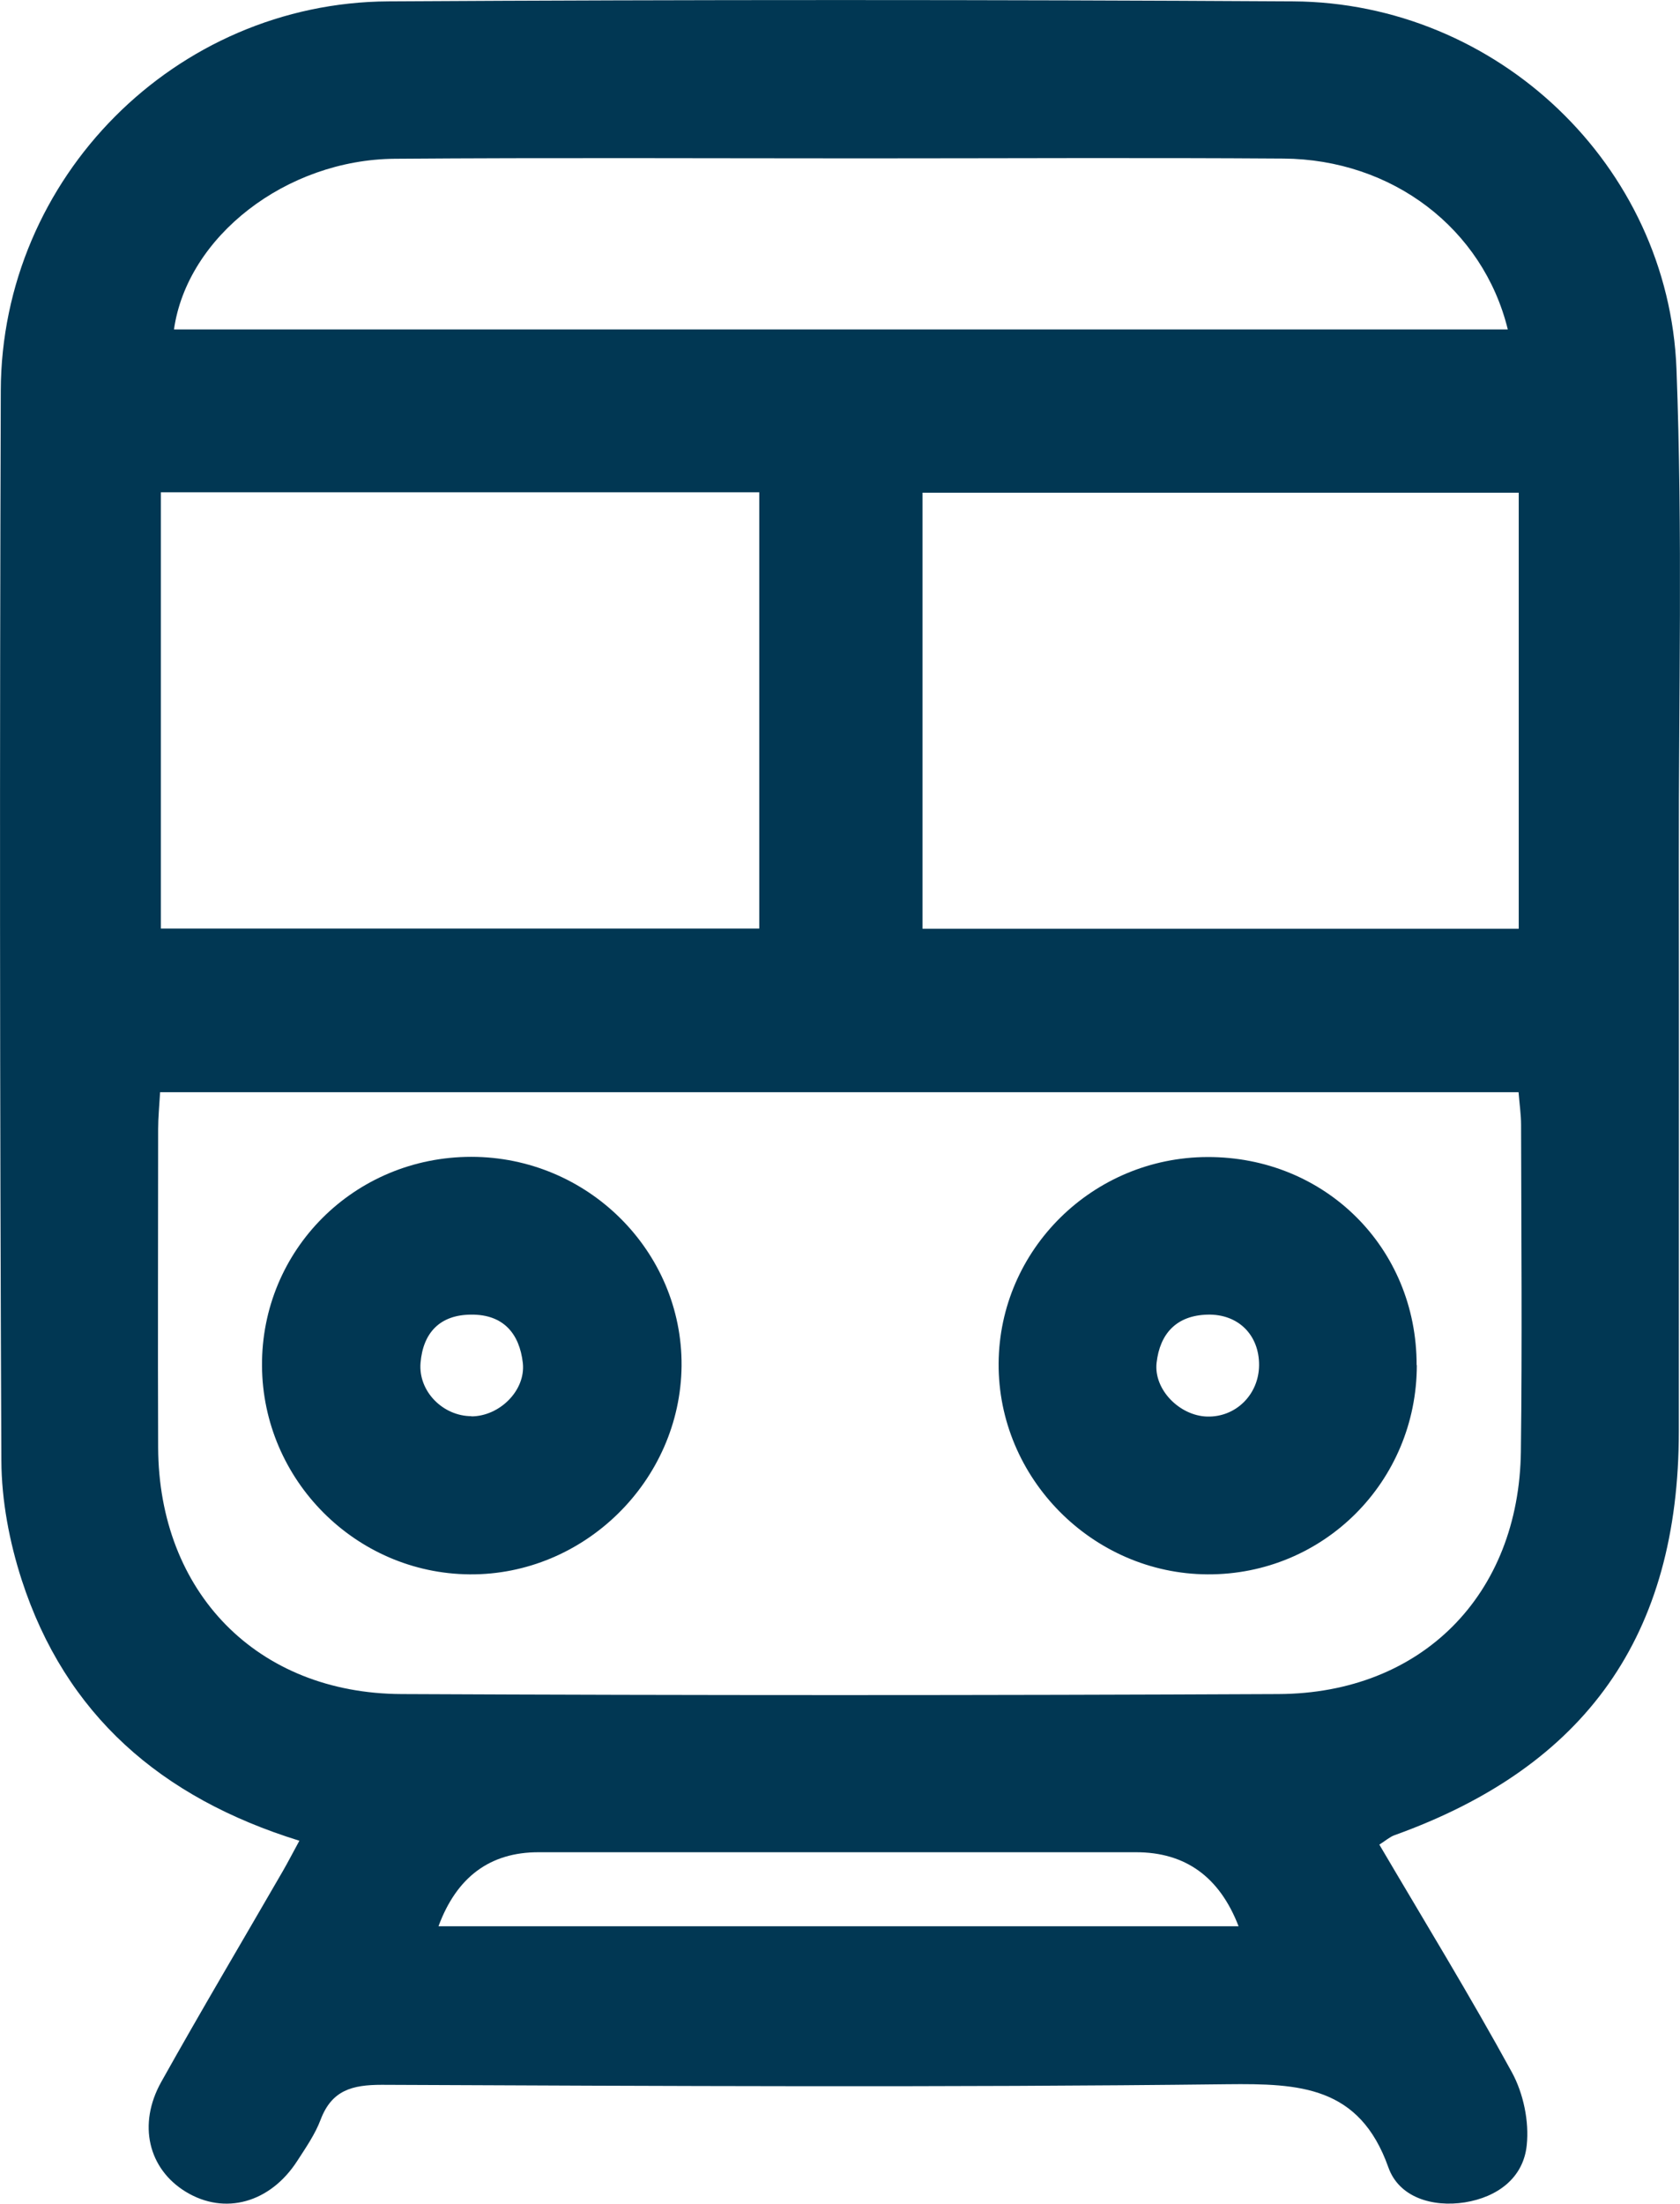 <?xml version="1.0" encoding="UTF-8"?>
<svg id="Layer_2" data-name="Layer 2" xmlns="http://www.w3.org/2000/svg" viewBox="0 0 86.05 112.86">
  <defs>
    <style>
       .cls-1 {
        fill: #013753;
      }
    </style>
  </defs>
  <g id="Capa_1" data-name="Capa 1">
    <g>
      <path class="cls-1" d="m15.33,94.26c-7.1-2.2-11.98-6.46-14.22-13.36-.63-1.95-1.03-4.06-1.04-6.1C-.01,56.53-.02,38.27.04,20.01.07,9.1,8.98.13,19.9.07c15.44-.09,30.89-.09,46.33,0,10.45.06,19.24,8.39,19.64,18.83.32,8.38.11,16.78.12,25.17.01,9.74,0,19.47,0,29.21,0,10.46-4.74,17.17-14.57,20.7-.24.09-.44.27-.77.48,2.3,3.91,4.64,7.73,6.79,11.66.59,1.08.89,2.52.76,3.73-.17,1.68-1.5,2.66-3.17,2.93-1.67.26-3.38-.26-3.92-1.8-1.48-4.16-4.54-4.29-8.26-4.25-14.43.17-28.87.09-43.3.03-1.52,0-2.56.28-3.13,1.79-.28.74-.75,1.42-1.19,2.1-1.39,2.16-3.72,2.8-5.71,1.59-1.92-1.17-2.48-3.45-1.26-5.63,2.03-3.63,4.15-7.2,6.23-10.8.26-.45.5-.92.85-1.56Zm62.45-38.33H8.2c-.04.71-.1,1.3-.1,1.88,0,5.44-.02,10.88,0,16.31.03,7.41,5.06,12.6,12.47,12.63,14.97.07,29.94.07,44.91,0,7.34-.03,12.33-5.08,12.42-12.43.07-5.57.02-11.14.01-16.72,0-.52-.08-1.05-.13-1.68Zm-38.89-30.72H8.24v22.34h30.65v-22.34Zm38.9.02h-30.54v22.33h30.54v-22.33ZM8.91,16.87h68.32c-1.27-5.17-5.92-8.71-11.49-8.75-7.18-.05-14.37-.01-21.55-.01-7.99,0-15.98-.04-23.96.02-5.58.04-10.65,3.99-11.32,8.75Zm13.55,81.77h40.98q-1.46-3.79-5.25-3.79c-10.2,0-20.41,0-30.61,0q-3.72,0-5.12,3.79Z"/>
      <path class="cls-1" d="m24.14,59.24c5.96,0,10.82,4.83,10.77,10.71-.06,5.88-4.99,10.72-10.86,10.67-5.83-.05-10.59-4.83-10.63-10.67-.04-5.94,4.73-10.71,10.72-10.71Zm0,13.29c1.44,0,2.79-1.32,2.64-2.73-.17-1.51-1-2.49-2.63-2.48-1.61,0-2.48.92-2.61,2.47-.12,1.46,1.15,2.73,2.61,2.73Z"/>
      <path class="cls-1" d="m72.57,69.9c0,5.97-4.78,10.75-10.72,10.72-5.89-.03-10.74-4.93-10.7-10.81.04-5.82,4.82-10.54,10.69-10.56,6.03-.02,10.73,4.65,10.72,10.66Zm-8.08.01c.01-1.55-1.07-2.63-2.64-2.59-1.59.04-2.44.97-2.61,2.47-.15,1.37,1.18,2.71,2.59,2.75,1.47.04,2.65-1.13,2.66-2.63Z"/>
    </g>
  </g>
</svg>